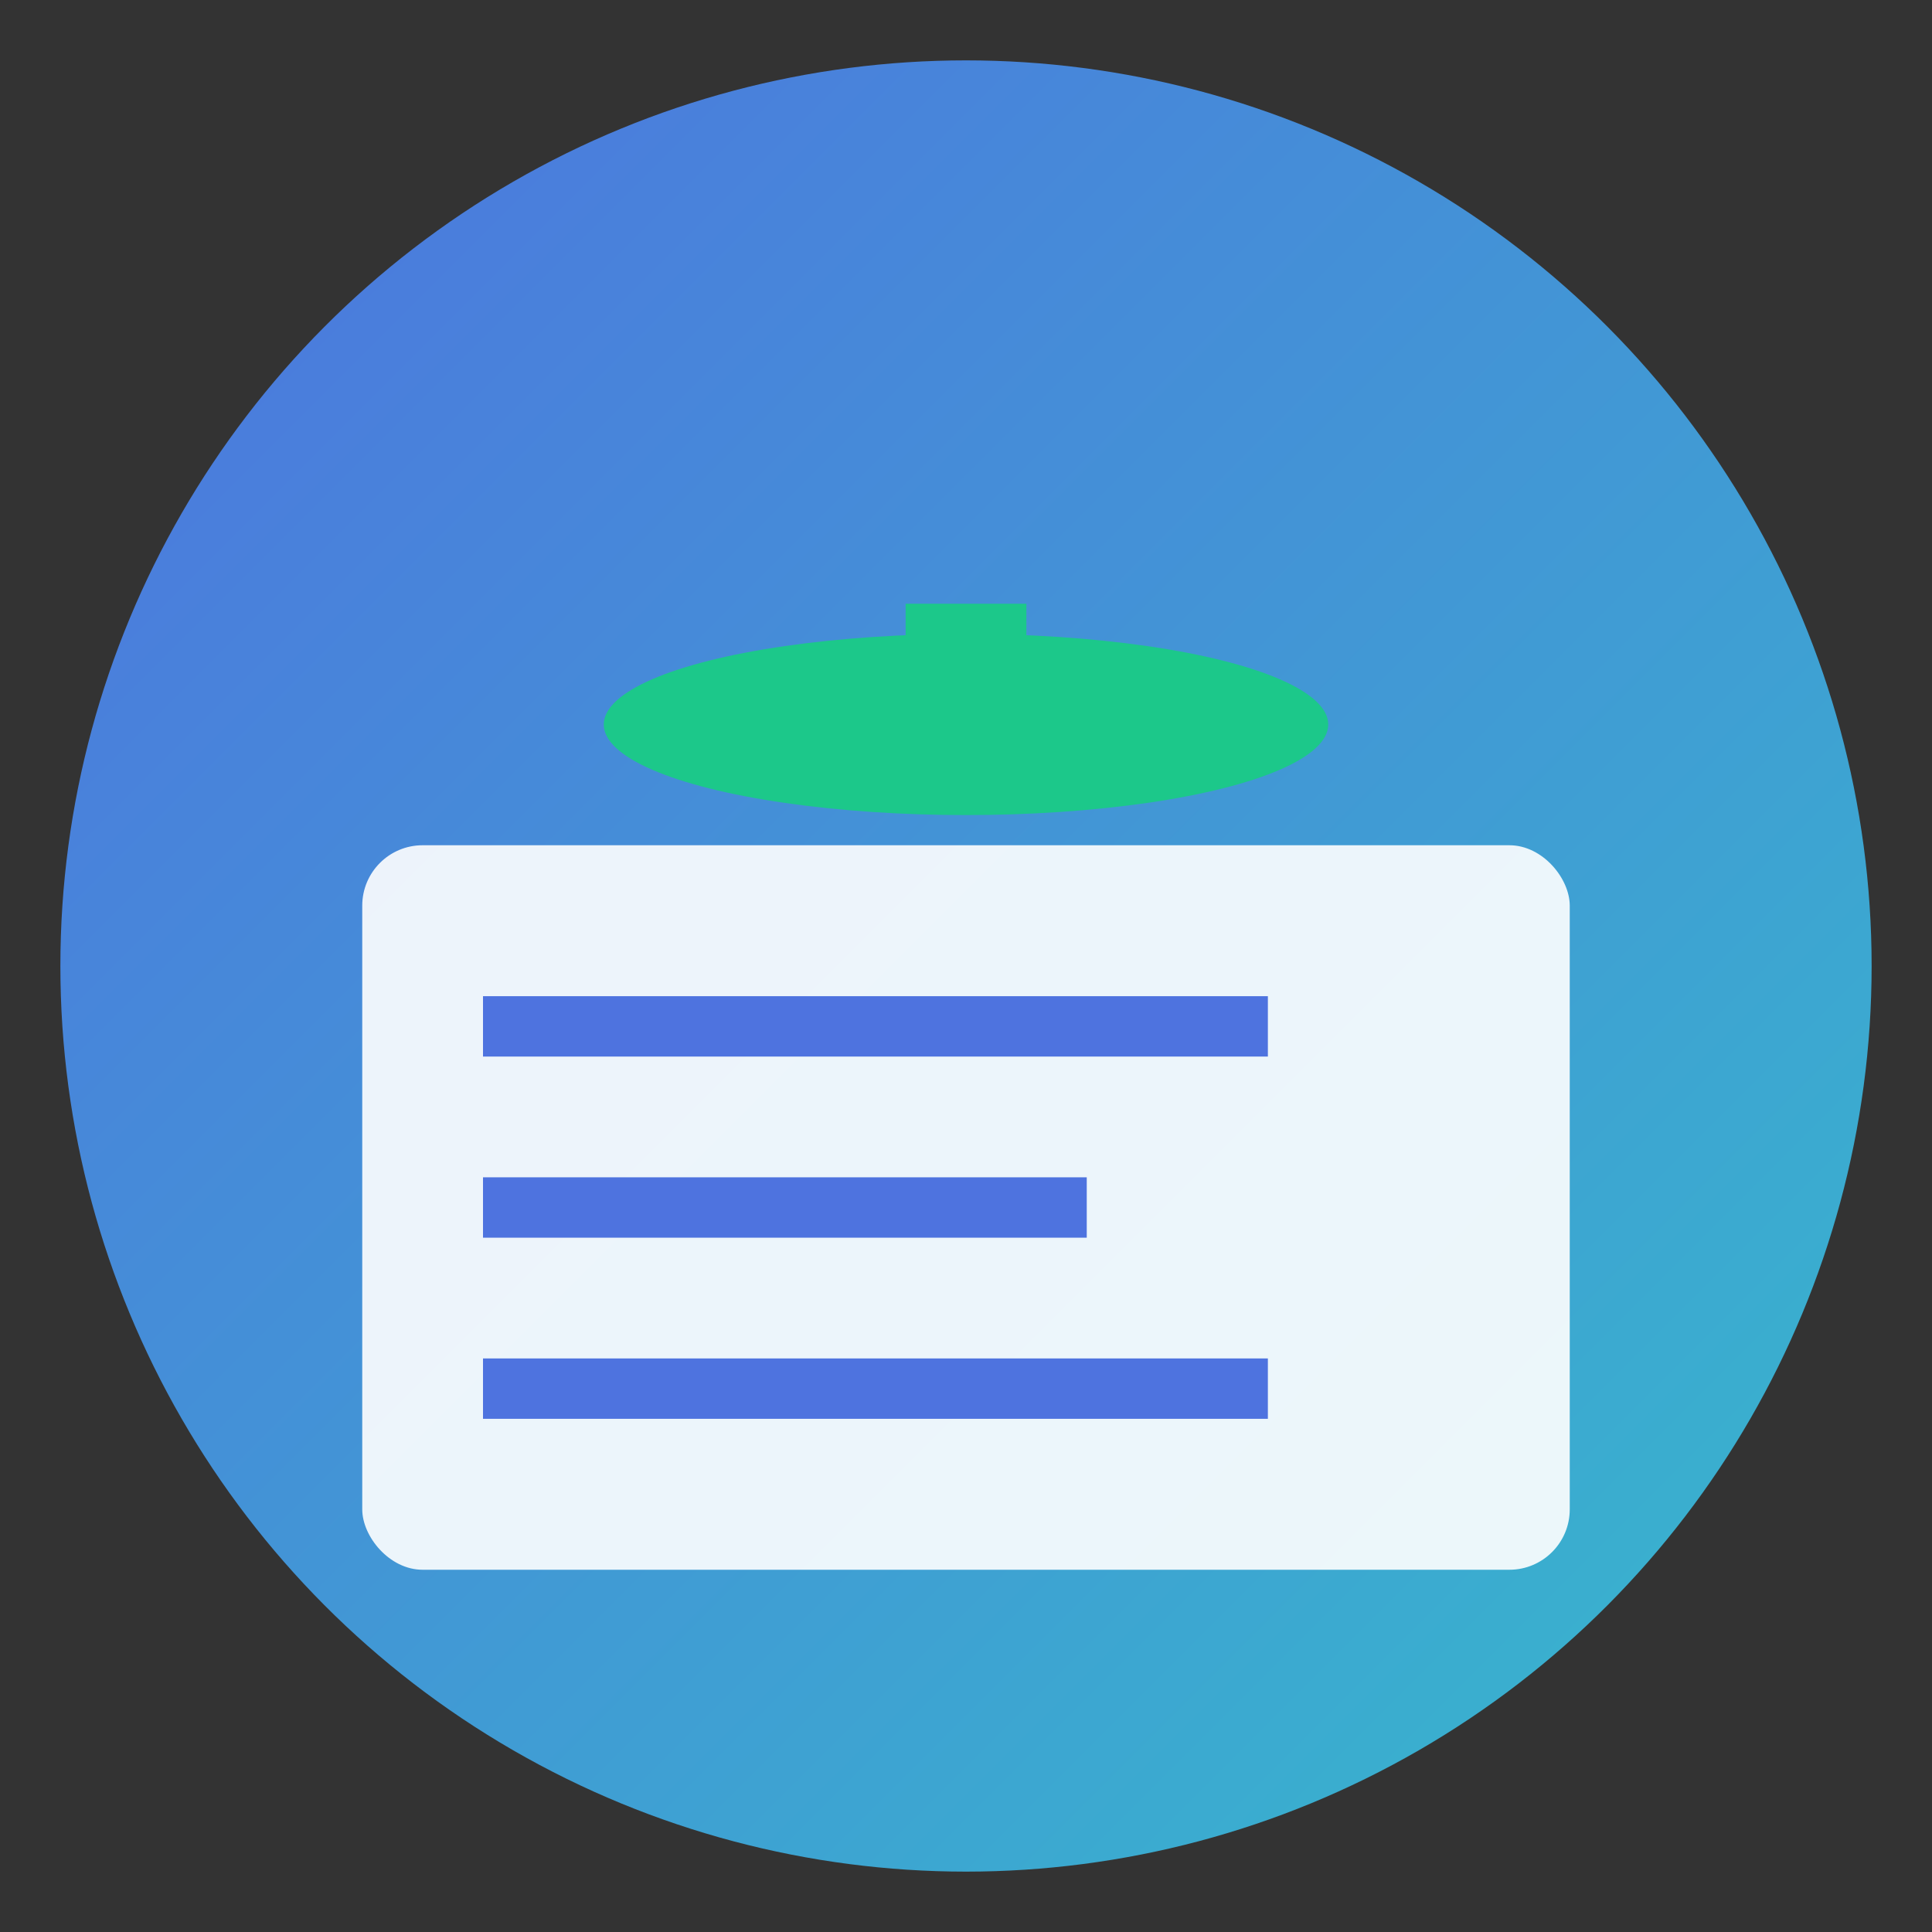 <svg width="32" height="32" viewBox="0 0 32 32" xmlns="http://www.w3.org/2000/svg">
  <rect x="0" y="0" width="32" height="32" fill="#333333" stroke="none"/>
  <defs>
    <linearGradient id="grad1" x1="0%" y1="0%" x2="100%" y2="100%">
      <stop offset="0%" style="stop-color:#4e73df;stop-opacity:1" />
      <stop offset="100%" style="stop-color:#36b9cc;stop-opacity:1" />
    </linearGradient>
  </defs>
  
  <!-- Background Circle -->
  <circle cx="16" cy="16" r="15" fill="url(#grad1)"/>
  
  <!-- Book Symbol -->
  <g transform="translate(6, 8)">
    <!-- Book -->
    <rect x="0" y="6" width="20" height="12" rx="1" fill="white" opacity="0.9"/>
    <line x1="2" y1="9" x2="15" y2="9" stroke="#4e73df" stroke-width="1"/>
    <line x1="2" y1="12" x2="12" y2="12" stroke="#4e73df" stroke-width="1"/>
    <line x1="2" y1="15" x2="15" y2="15" stroke="#4e73df" stroke-width="1"/>
    
    <!-- Graduation Cap -->
    <ellipse cx="10" cy="4" rx="6" ry="1.5" fill="#1cc88a"/>
    <rect x="9" y="2" width="2" height="3" fill="#1cc88a"/>
  </g>
</svg>
